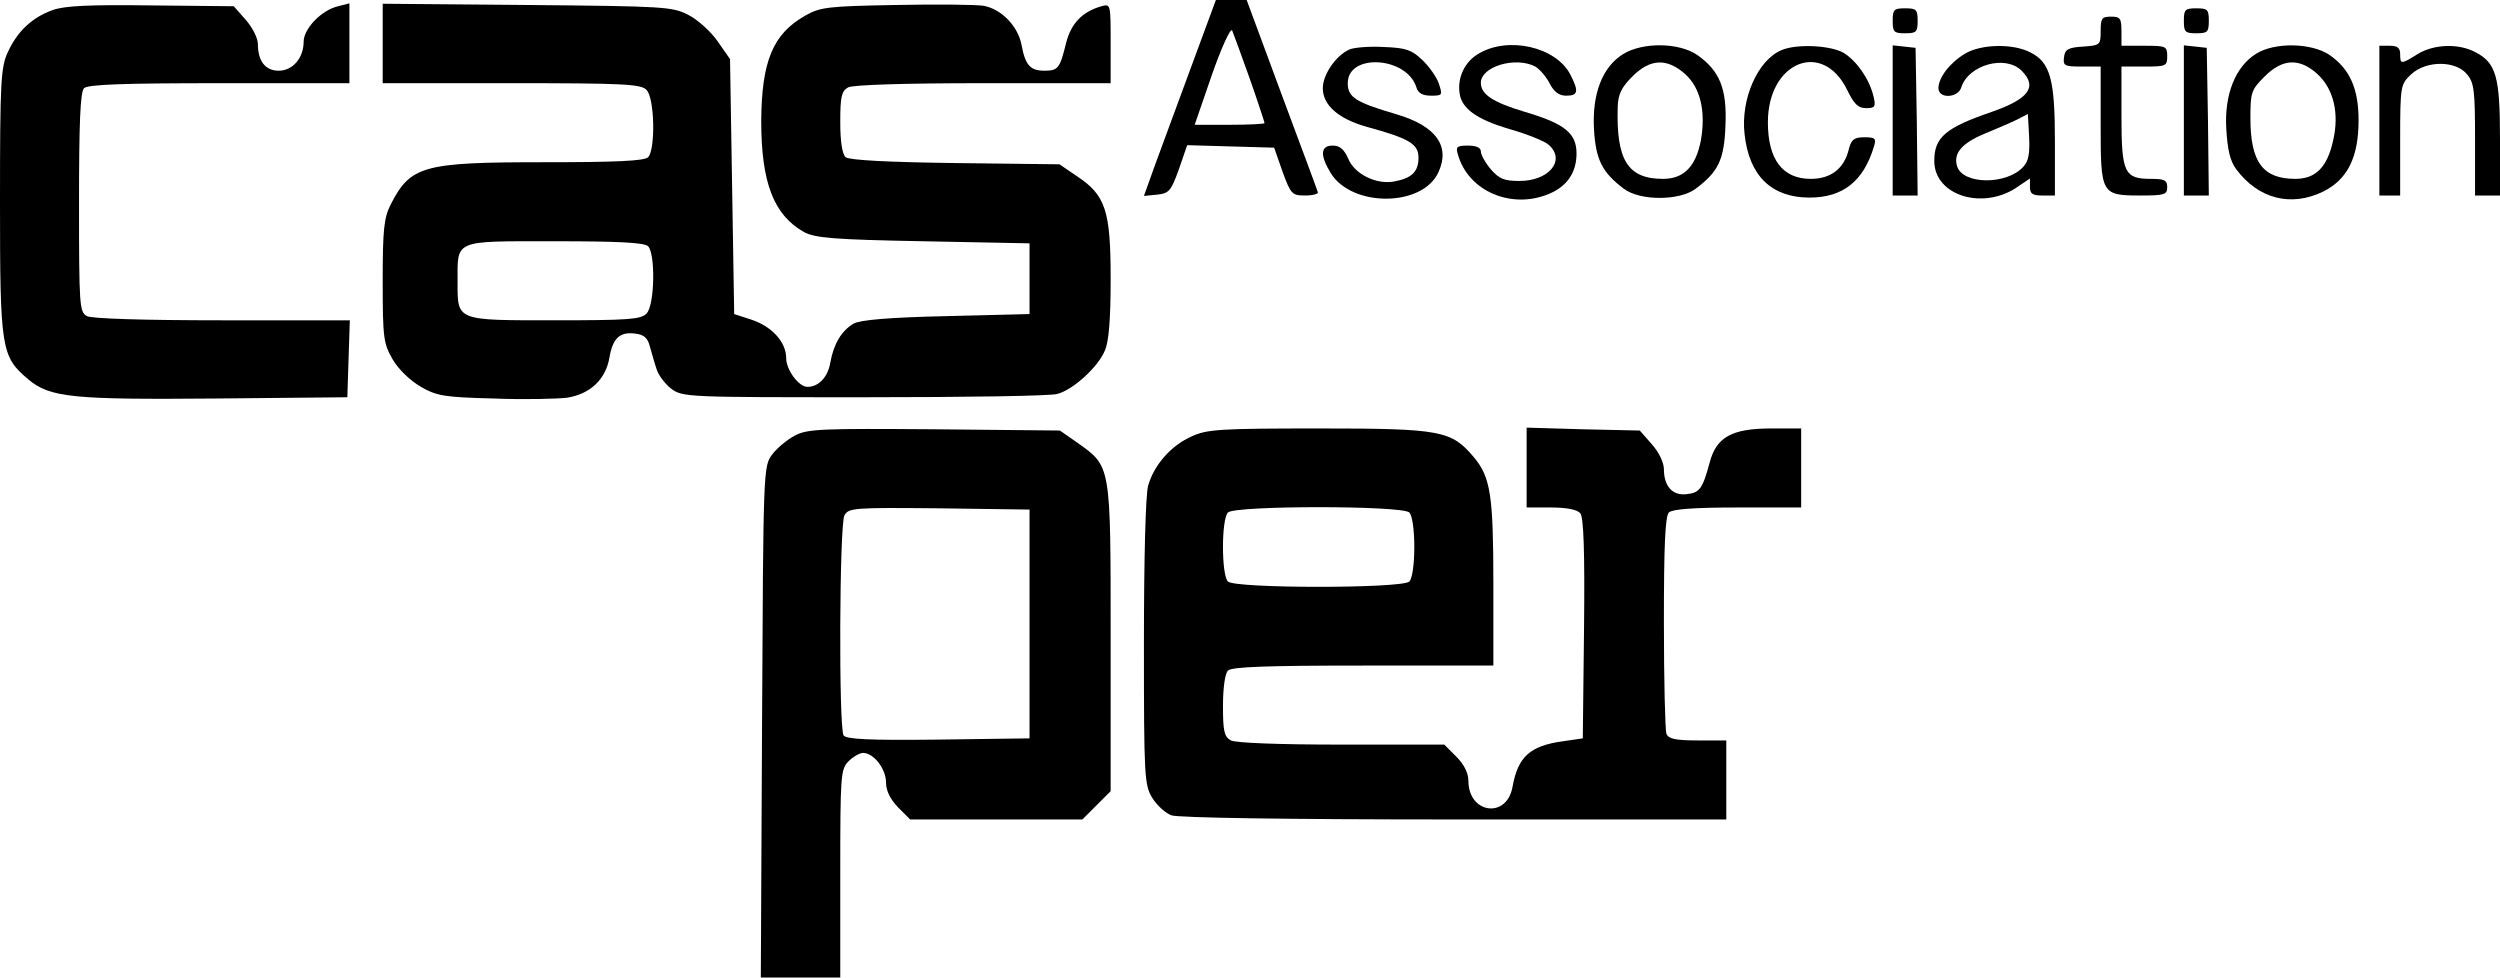 <?xml version="1.0" standalone="no"?>
<!DOCTYPE svg PUBLIC "-//W3C//DTD SVG 20010904//EN"
 "http://www.w3.org/TR/2001/REC-SVG-20010904/DTD/svg10.dtd">
<svg version="1.0" xmlns="http://www.w3.org/2000/svg"
 width="601pt" height="235pt" viewBox="0 0 601 235"
 preserveAspectRatio="xMidYMid meet">

<g transform="translate(0,235) scale(0.1,-0.1)"
fill="#000000" stroke="none">
<path d="M2865 2193 c-32 -87 -71 -193 -87 -236 l-28 -78 31 3 c29 3 34 8 53
61 l20 58 104 -3 105 -3 20 -57 c20 -55 23 -58 55 -58 18 0 32 4 30 8 -1 5
-41 111 -87 235 l-84 227 -37 0 -37 0 -58 -157z m139 -31 c20 -57 36 -106 36
-108 0 -2 -38 -4 -84 -4 l-84 0 41 119 c23 66 45 114 49 108 3 -7 22 -59 42
-115z"/>
<path d="M127 2326 c-50 -18 -85 -51 -108 -101 -17 -36 -19 -70 -19 -360 0
-356 3 -372 68 -427 52 -44 108 -49 452 -46 l315 3 3 93 3 92 -306 0 c-192 0
-314 4 -326 10 -18 10 -19 24 -19 273 0 191 3 266 12 275 9 9 95 12 325 12
l313 0 0 96 0 96 -27 -7 c-40 -9 -83 -54 -83 -85 0 -39 -26 -70 -60 -70 -32 0
-50 23 -50 64 0 14 -13 40 -29 58 l-29 33 -199 2 c-150 2 -207 -1 -236 -11z"/>
<path d="M920 2245 l0 -95 309 0 c268 0 312 -2 325 -16 20 -19 22 -144 4 -162
-9 -9 -78 -12 -250 -12 -291 0 -321 -8 -369 -102 -16 -32 -19 -60 -19 -184 0
-137 2 -150 24 -188 14 -24 42 -51 68 -66 38 -22 57 -25 175 -28 73 -3 153 -1
177 2 55 9 92 44 101 96 8 47 25 63 62 58 20 -2 30 -10 35 -30 5 -16 11 -40
16 -54 4 -15 20 -36 35 -48 28 -21 37 -21 465 -21 240 0 449 3 464 8 38 10 98
65 114 104 10 22 14 78 14 173 0 164 -12 201 -82 247 l-41 28 -251 3 c-159 2
-255 7 -263 14 -8 7 -13 36 -13 84 0 62 3 75 19 84 12 6 134 10 325 10 l306 0
0 96 c0 94 0 95 -22 89 -46 -13 -73 -41 -85 -88 -15 -61 -19 -67 -52 -67 -34
0 -46 13 -55 61 -8 45 -48 87 -91 95 -17 3 -113 4 -211 2 -165 -3 -182 -5
-219 -26 -77 -44 -104 -109 -105 -253 0 -148 30 -226 103 -267 27 -14 69 -18
287 -22 l255 -5 0 -85 0 -85 -200 -5 c-136 -3 -207 -9 -223 -18 -29 -17 -48
-49 -56 -94 -6 -35 -28 -58 -55 -58 -21 0 -51 41 -51 69 0 39 -35 77 -85 93
l-40 13 -5 307 -5 306 -30 43 c-16 23 -48 52 -70 63 -38 20 -58 21 -387 24
l-348 3 0 -96z m638 -487 c18 -18 16 -143 -4 -162 -13 -14 -47 -16 -219 -16
-239 0 -235 -2 -235 91 0 104 -12 99 233 99 152 0 216 -3 225 -12z"/>
<path d="M4550 2300 c0 -27 3 -30 30 -30 27 0 30 3 30 30 0 27 -3 30 -30 30
-27 0 -30 -3 -30 -30z"/>
<path d="M5250 2300 c0 -27 3 -30 30 -30 27 0 30 3 30 30 0 27 -3 30 -30 30
-27 0 -30 -3 -30 -30z"/>
<path d="M5050 2276 c0 -34 -1 -35 -42 -38 -36 -2 -44 -7 -46 -25 -3 -21 1
-23 42 -23 l46 0 0 -139 c0 -168 1 -171 96 -171 57 0 64 2 64 20 0 17 -7 20
-39 20 -64 0 -71 14 -71 151 l0 119 55 0 c52 0 55 1 55 25 0 24 -3 25 -55 25
l-55 0 0 35 c0 31 -3 35 -25 35 -22 0 -25 -4 -25 -34z"/>
<path d="M3244 2231 c-32 -14 -64 -60 -64 -93 0 -41 38 -74 106 -93 102 -28
124 -41 124 -74 0 -33 -15 -49 -57 -57 -43 -9 -97 17 -112 55 -10 22 -20 31
-37 31 -30 0 -31 -23 -5 -66 51 -83 221 -82 259 2 29 63 -6 111 -100 139 -99
29 -118 41 -118 75 0 73 142 64 165 -10 4 -14 15 -20 35 -20 28 0 28 1 19 29
-5 15 -23 41 -40 57 -25 24 -39 29 -92 31 -34 2 -72 -1 -83 -6z"/>
<path d="M3553 2220 c-32 -19 -50 -57 -44 -95 5 -36 41 -62 119 -85 42 -12 85
-29 95 -38 42 -37 1 -87 -70 -87 -37 0 -49 5 -69 28 -13 15 -24 35 -24 43 0 9
-11 14 -31 14 -27 0 -30 -3 -24 -22 25 -88 129 -132 219 -94 43 18 66 51 66
97 0 49 -29 72 -124 100 -77 23 -106 42 -106 70 0 39 83 64 131 39 10 -6 26
-24 34 -40 11 -21 23 -30 40 -30 29 0 31 10 10 51 -35 67 -151 93 -222 49z"/>
<path d="M3902 2220 c-50 -31 -75 -96 -70 -181 4 -73 20 -104 72 -143 39 -29
133 -29 172 0 55 41 69 70 72 152 4 89 -14 132 -68 170 -44 30 -131 31 -178 2z
m149 -48 c37 -33 50 -90 38 -159 -12 -63 -41 -93 -91 -93 -85 0 -113 45 -109
174 1 29 9 46 35 72 43 43 83 45 127 6z"/>
<path d="M4284 2230 c-58 -23 -100 -118 -90 -203 11 -100 65 -152 156 -152 80
0 130 39 155 123 6 19 3 22 -23 22 -24 0 -31 -5 -37 -27 -11 -48 -43 -73 -92
-73 -68 0 -103 47 -103 136 0 146 132 199 191 77 16 -33 26 -43 45 -43 21 0
24 3 18 28 -10 42 -40 85 -72 105 -32 18 -111 22 -148 7z"/>
<path d="M4550 2061 l0 -181 30 0 30 0 -2 178 -3 177 -27 3 -28 3 0 -180z"/>
<path d="M4724 2221 c-37 -22 -64 -58 -64 -83 0 -26 47 -24 55 2 17 54 106 79
145 40 39 -39 17 -68 -72 -99 -111 -38 -138 -61 -138 -118 0 -84 119 -120 202
-61 l28 19 0 -20 c0 -17 6 -21 30 -21 l30 0 0 130 c0 149 -11 190 -59 214 -42
22 -119 20 -157 -3z m140 -272 c-40 -44 -145 -43 -159 1 -10 31 11 56 67 79
29 12 64 27 78 34 l25 13 3 -54 c2 -40 -1 -59 -14 -73z"/>
<path d="M5250 2061 l0 -181 30 0 30 0 -2 178 -3 177 -27 3 -28 3 0 -180z"/>
<path d="M5424 2221 c-50 -31 -77 -98 -72 -181 3 -50 9 -77 24 -97 53 -71 131
-91 208 -54 59 29 86 82 86 172 0 76 -21 123 -70 157 -43 29 -131 31 -176 3z
m146 -48 c40 -36 54 -95 39 -160 -14 -65 -42 -93 -91 -93 -78 0 -108 40 -108
146 0 62 2 68 34 100 43 43 83 45 126 7z"/>
<path d="M5720 2060 l0 -180 25 0 25 0 0 133 c0 131 1 134 26 158 36 34 108
34 135 0 17 -20 19 -40 19 -157 l0 -134 30 0 30 0 0 135 c0 151 -9 184 -60
210 -40 21 -99 19 -138 -5 -40 -25 -42 -25 -42 0 0 15 -7 20 -25 20 l-25 0 0
-180z"/>
<path d="M1911 1303 c-19 -10 -44 -31 -55 -46 -21 -28 -21 -39 -24 -643 l-3
-614 96 0 95 0 0 250 c0 237 1 251 20 270 11 11 27 20 35 20 25 0 55 -38 55
-71 0 -20 10 -40 29 -60 l29 -29 207 0 207 0 34 34 34 34 0 369 c0 417 1 411
-79 468 l-43 30 -301 3 c-273 2 -305 1 -336 -15z m564 -453 l0 -275 -219 -3
c-169 -2 -221 1 -228 10 -12 20 -10 506 2 529 10 18 21 19 228 17 l217 -3 0
-275z"/>
<path d="M2865 1301 c-50 -22 -91 -69 -105 -119 -6 -22 -10 -174 -10 -377 0
-322 1 -342 20 -373 11 -18 32 -37 46 -42 15 -6 279 -10 680 -10 l654 0 0 95
0 95 -69 0 c-54 0 -70 4 -75 16 -3 9 -6 129 -6 268 0 183 3 255 12 264 8 8 59
12 165 12 l153 0 0 95 0 95 -72 0 c-95 0 -132 -21 -148 -82 -17 -63 -24 -73
-56 -76 -33 -4 -54 19 -54 60 0 16 -12 41 -29 60 l-29 33 -136 3 -136 4 0 -96
0 -96 59 0 c37 0 63 -5 70 -14 8 -9 11 -91 9 -277 l-3 -264 -48 -7 c-79 -11
-108 -37 -121 -110 -14 -77 -106 -64 -106 15 0 18 -10 39 -29 58 l-29 29 -247
0 c-151 0 -254 4 -266 10 -16 9 -19 22 -19 83 0 44 5 78 12 85 9 9 95 12 325
12 l313 0 0 198 c0 213 -7 255 -47 303 -54 64 -78 69 -373 69 -236 0 -269 -2
-305 -19z m523 -183 c7 -7 12 -41 12 -83 0 -42 -5 -76 -12 -83 -17 -17 -419
-17 -436 0 -16 16 -16 150 0 166 17 17 419 17 436 0z"/>
</g>
</svg>
